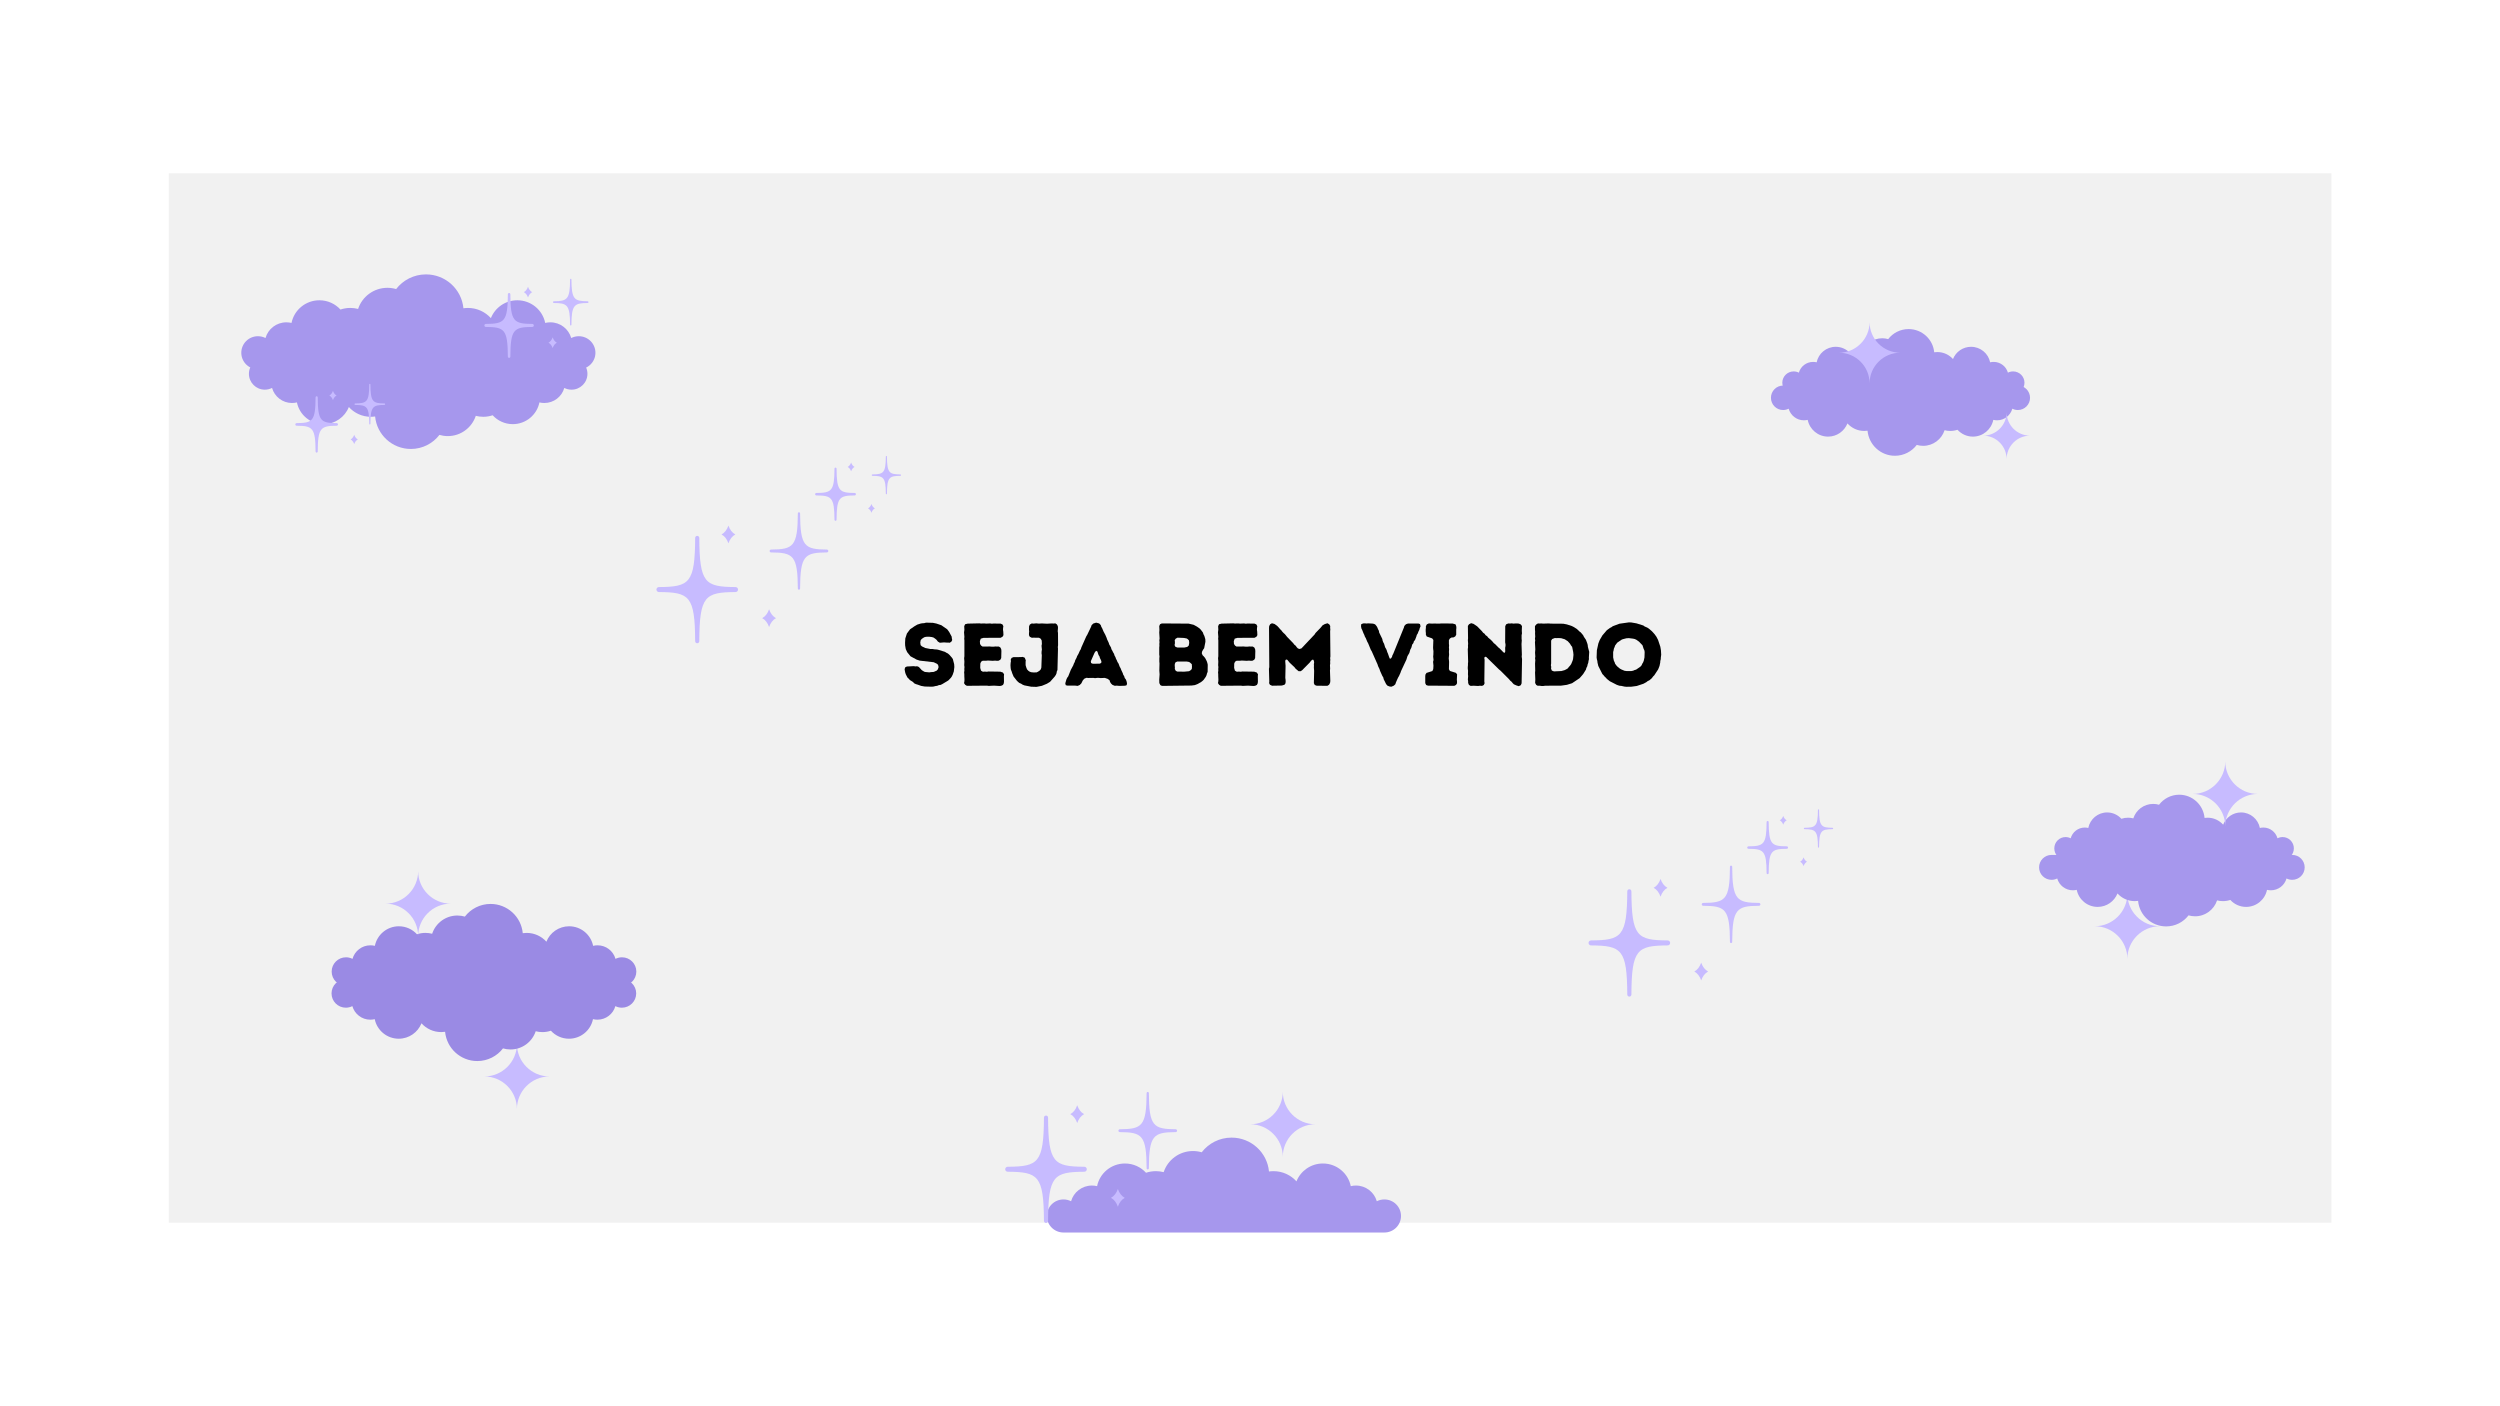 <svg xmlns="http://www.w3.org/2000/svg" xmlns:xlink="http://www.w3.org/1999/xlink" width="1920" zoomAndPan="magnify" viewBox="0 0 1440 810" height="1080" preserveAspectRatio="xMidYMid meet" version="1.0"><defs><g/><clipPath id="b785feab25"><path d="M 97.09 99.746 L 1342.898 99.746 L 1342.898 704.301 L 97.09 704.301 Z M 97.09 99.746 " clip-rule="nonzero"/></clipPath><clipPath id="8c8152359d"><path d="M 603 655.223 L 807 655.223 L 807 709.973 L 603 709.973 Z M 603 655.223 " clip-rule="nonzero"/></clipPath><clipPath id="57a90ac739"><path d="M 720.137 628.828 L 757.637 628.828 L 757.637 666.328 L 720.137 666.328 Z M 720.137 628.828 " clip-rule="nonzero"/></clipPath><clipPath id="68a7406547"><path d="M 191.043 520.637 L 366.543 520.637 L 366.543 567.887 L 191.043 567.887 Z M 191.043 520.637 " clip-rule="nonzero"/></clipPath><clipPath id="d8f02470ea"><path d="M 279 601.289 L 316.5 601.289 L 316.5 638.789 L 279 638.789 Z M 279 601.289 " clip-rule="nonzero"/></clipPath><clipPath id="b24dd46237"><path d="M 222.105 501.75 L 259.605 501.75 L 259.605 539.25 L 222.105 539.25 Z M 222.105 501.75 " clip-rule="nonzero"/></clipPath><clipPath id="dcf81a799b"><path d="M 1183.281 457.727 L 1321.281 457.727 L 1321.281 495.227 L 1183.281 495.227 Z M 1183.281 457.727 " clip-rule="nonzero"/></clipPath><clipPath id="551c2bae35"><path d="M 1263 438.559 L 1300.5 438.559 L 1300.5 476.059 L 1263 476.059 Z M 1263 438.559 " clip-rule="nonzero"/></clipPath><clipPath id="1cab7b9a6f"><path d="M 1206.609 514.762 L 1244.109 514.762 L 1244.109 552.262 L 1206.609 552.262 Z M 1206.609 514.762 " clip-rule="nonzero"/></clipPath><clipPath id="f82566e907"><path d="M 1174.492 492.395 L 1327.492 492.395 L 1327.492 533.645 L 1174.492 533.645 Z M 1174.492 492.395 " clip-rule="nonzero"/></clipPath><clipPath id="5e7a29ba3e"><path d="M 143.355 206.141 L 338.355 206.141 L 338.355 258.641 L 143.355 258.641 Z M 143.355 206.141 " clip-rule="nonzero"/></clipPath><clipPath id="96d5fb0b8a"><path d="M 190.941 563.949 L 366.441 563.949 L 366.441 611.199 L 190.941 611.199 Z M 190.941 563.949 " clip-rule="nonzero"/></clipPath><clipPath id="a506d9c33a"><path d="M 1026.613 189.516 L 1166.113 189.516 L 1166.113 227 L 1026.613 227 Z M 1026.613 189.516 " clip-rule="nonzero"/></clipPath><clipPath id="8056884e24"><path d="M 1020.051 222.051 L 1169.301 222.051 L 1169.301 262.551 L 1020.051 262.551 Z M 1020.051 222.051 " clip-rule="nonzero"/></clipPath><clipPath id="677f995dfb"><path d="M 1059.254 185.539 L 1094.504 185.539 L 1094.504 220.789 L 1059.254 220.789 Z M 1059.254 185.539 " clip-rule="nonzero"/></clipPath><clipPath id="11a7cc2520"><path d="M 1142.305 237.438 L 1169.305 237.438 L 1169.305 264.438 L 1142.305 264.438 Z M 1142.305 237.438 " clip-rule="nonzero"/></clipPath><clipPath id="1a820c7880"><path d="M 915 512 L 963 512 L 963 574.219 L 915 574.219 Z M 915 512 " clip-rule="nonzero"/></clipPath><clipPath id="848a16196f"><path d="M 980 498.469 L 1014 498.469 L 1014 544 L 980 544 Z M 980 498.469 " clip-rule="nonzero"/></clipPath><clipPath id="8b2dfba20f"><path d="M 1006.406 472 L 1030 472 L 1030 503.594 L 1006.406 503.594 Z M 1006.406 472 " clip-rule="nonzero"/></clipPath><clipPath id="347df6dc53"><path d="M 1039 466.094 L 1055.906 466.094 L 1055.906 489 L 1039 489 Z M 1039 466.094 " clip-rule="nonzero"/></clipPath><clipPath id="21a67884e1"><path d="M 579 642 L 627 642 L 627 704.578 L 579 704.578 Z M 579 642 " clip-rule="nonzero"/></clipPath><clipPath id="e36f34bd01"><path d="M 644 628.828 L 678 628.828 L 678 674 L 644 674 Z M 644 628.828 " clip-rule="nonzero"/></clipPath><clipPath id="0fc7f8a506"><path d="M 138.988 158.008 L 342.988 158.008 L 342.988 212.758 L 138.988 212.758 Z M 138.988 158.008 " clip-rule="nonzero"/></clipPath><clipPath id="40d4ee264a"><path d="M 170.105 228 L 195 228 L 195 260.781 L 170.105 260.781 Z M 170.105 228 " clip-rule="nonzero"/></clipPath><clipPath id="aa78aae183"><path d="M 204 221.031 L 221.855 221.031 L 221.855 245 L 204 245 Z M 204 221.031 " clip-rule="nonzero"/></clipPath><clipPath id="e3c3f0251a"><path d="M 279 168 L 308 168 L 308 206.23 L 279 206.23 Z M 279 168 " clip-rule="nonzero"/></clipPath><clipPath id="7fd441b028"><path d="M 318 160.48 L 339 160.48 L 339 188 L 318 188 Z M 318 160.48 " clip-rule="nonzero"/></clipPath><clipPath id="a941150715"><path d="M 378.102 308 L 426 308 L 426 370.68 L 378.102 370.68 Z M 378.102 308 " clip-rule="nonzero"/></clipPath><clipPath id="0974e26ea0"><path d="M 443 295 L 477.102 295 L 477.102 340 L 443 340 Z M 443 295 " clip-rule="nonzero"/></clipPath><clipPath id="3f14350e44"><path d="M 469.508 269 L 494 269 L 494 300 L 469.508 300 Z M 469.508 269 " clip-rule="nonzero"/></clipPath><clipPath id="aef2746f09"><path d="M 502 262.559 L 519.008 262.559 L 519.008 285 L 502 285 Z M 502 262.559 " clip-rule="nonzero"/></clipPath></defs><rect x="-144" width="1728" fill="#ffffff" y="-81" height="972" fill-opacity="1"/><rect x="-144" width="1728" fill="#ffffff" y="-81" height="972" fill-opacity="1"/><g clip-path="url(#b785feab25)"><path fill="#f1f1f1" d="M 97.23 99.816 L 1342.98 99.816 L 1342.98 704.316 L 97.23 704.316 Z M 97.23 99.816 " fill-opacity="1" fill-rule="nonzero"/></g><g clip-path="url(#8c8152359d)"><path fill="#a697ed" d="M 797.398 690.875 C 795.828 690.875 794.344 691.258 793.039 691.918 C 791.555 686.695 786.734 682.871 781.016 682.871 C 779.996 682.871 779 682.996 778.051 683.223 C 776.539 675.777 769.922 670.172 761.988 670.172 C 755.074 670.172 749.168 674.43 746.758 680.457 C 743.508 676.859 738.785 674.59 733.535 674.59 C 732.648 674.59 731.785 674.656 730.938 674.777 C 729.914 663.832 720.652 655.266 709.379 655.266 C 702.371 655.266 696.141 658.578 692.18 663.711 C 690.59 663.246 688.906 662.992 687.16 662.992 C 679.281 662.992 672.602 668.09 670.277 675.156 C 668.84 674.785 667.332 674.586 665.781 674.586 C 663.797 674.586 661.895 674.91 660.109 675.512 C 657.113 672.23 652.793 670.172 647.984 670.172 C 640.051 670.172 633.434 675.777 631.922 683.223 C 630.973 682.996 629.984 682.871 628.961 682.871 C 623.23 682.871 618.41 686.695 616.934 691.918 C 615.629 691.25 614.145 690.875 612.578 690.875 C 607.285 690.875 602.992 695.145 602.992 700.402 C 602.992 705.66 607.285 709.93 612.578 709.93 L 797.398 709.93 C 802.688 709.93 806.98 705.66 806.98 700.402 C 806.98 695.145 802.688 690.875 797.398 690.875 Z M 797.398 690.875 " fill-opacity="1" fill-rule="nonzero"/></g><g clip-path="url(#57a90ac739)"><path fill="#c7bbff" d="M 738.887 666.328 C 738.887 656.012 730.453 647.578 720.137 647.578 C 730.453 647.578 738.887 639.148 738.887 628.828 C 738.887 639.148 747.316 647.578 757.637 647.578 C 747.316 647.578 738.887 656.012 738.887 666.328 Z M 738.887 666.328 " fill-opacity="1" fill-rule="nonzero"/></g><g clip-path="url(#68a7406547)"><path fill="#9a8ae4" d="M 358.281 551.406 C 356.934 551.406 355.656 551.734 354.531 552.305 C 353.258 547.797 349.109 544.496 344.188 544.496 C 343.312 544.496 342.457 544.605 341.637 544.801 C 340.34 538.375 334.645 533.535 327.82 533.535 C 321.871 533.535 316.789 537.211 314.719 542.414 C 311.922 539.305 307.859 537.352 303.34 537.352 C 302.578 537.352 301.836 537.406 301.109 537.512 C 300.227 528.062 292.258 520.668 282.562 520.668 C 276.531 520.668 271.172 523.527 267.762 527.961 C 266.395 527.559 264.945 527.34 263.445 527.34 C 256.668 527.34 250.922 531.738 248.922 537.84 C 247.688 537.516 246.387 537.344 245.055 537.344 C 243.348 537.344 241.707 537.625 240.176 538.145 C 237.594 535.312 233.879 533.535 229.742 533.535 C 222.918 533.535 217.223 538.375 215.926 544.801 C 215.105 544.605 214.258 544.496 213.375 544.496 C 208.449 544.496 204.301 547.797 203.031 552.305 C 201.906 551.727 200.633 551.406 199.281 551.406 C 194.73 551.406 191.039 555.09 191.039 559.629 C 191.039 564.168 194.73 567.852 199.281 567.852 L 358.281 567.852 C 362.832 567.852 366.527 564.168 366.527 559.629 C 366.527 555.09 362.832 551.406 358.281 551.406 Z M 358.281 551.406 " fill-opacity="1" fill-rule="nonzero"/></g><g clip-path="url(#d8f02470ea)"><path fill="#c7bbff" d="M 297.75 638.789 C 297.75 628.473 289.316 620.039 279 620.039 C 289.316 620.039 297.75 611.605 297.75 601.289 C 297.75 611.605 306.184 620.039 316.5 620.039 C 306.184 620.039 297.75 628.473 297.75 638.789 Z M 297.75 638.789 " fill-opacity="1" fill-rule="nonzero"/></g><g clip-path="url(#b24dd46237)"><path fill="#c7bbff" d="M 240.855 539.25 C 240.855 528.934 232.422 520.5 222.105 520.5 C 232.422 520.5 240.855 512.066 240.855 501.75 C 240.855 512.066 249.285 520.5 259.605 520.5 C 249.285 520.5 240.855 528.934 240.855 539.25 Z M 240.855 539.25 " fill-opacity="1" fill-rule="nonzero"/></g><g clip-path="url(#dcf81a799b)"><path fill="#a697ed" d="M 1314.785 482.148 C 1313.723 482.148 1312.719 482.41 1311.836 482.859 C 1310.832 479.285 1307.57 476.664 1303.703 476.664 C 1303.012 476.664 1302.34 476.75 1301.695 476.906 C 1300.676 471.805 1296.199 467.965 1290.832 467.965 C 1286.156 467.965 1282.156 470.883 1280.531 475.012 C 1278.328 472.543 1275.137 470.992 1271.582 470.992 C 1270.984 470.992 1270.398 471.039 1269.828 471.121 C 1269.133 463.621 1262.867 457.754 1255.242 457.754 C 1250.504 457.754 1246.289 460.023 1243.605 463.539 C 1242.531 463.219 1241.395 463.047 1240.215 463.047 C 1234.883 463.047 1230.363 466.539 1228.789 471.379 C 1227.82 471.125 1226.801 470.988 1225.75 470.988 C 1224.41 470.988 1223.121 471.211 1221.914 471.621 C 1219.887 469.375 1216.965 467.965 1213.711 467.965 C 1208.344 467.965 1203.867 471.805 1202.848 476.906 C 1202.203 476.75 1201.535 476.664 1200.84 476.664 C 1196.969 476.664 1193.707 479.285 1192.707 482.859 C 1191.824 482.402 1190.82 482.148 1189.758 482.148 C 1186.18 482.148 1183.277 485.07 1183.277 488.672 C 1183.277 492.277 1186.18 495.199 1189.758 495.199 L 1314.785 495.199 C 1318.363 495.199 1321.266 492.277 1321.266 488.672 C 1321.266 485.07 1318.363 482.148 1314.785 482.148 Z M 1314.785 482.148 " fill-opacity="1" fill-rule="nonzero"/></g><g clip-path="url(#551c2bae35)"><path fill="#c7bbff" d="M 1281.75 476.059 C 1281.75 465.742 1273.316 457.309 1263 457.309 C 1273.316 457.309 1281.75 448.875 1281.75 438.559 C 1281.75 448.875 1290.184 457.309 1300.5 457.309 C 1290.184 457.309 1281.75 465.742 1281.75 476.059 Z M 1281.75 476.059 " fill-opacity="1" fill-rule="nonzero"/></g><g clip-path="url(#1cab7b9a6f)"><path fill="#c7bbff" d="M 1225.359 552.262 C 1225.359 541.945 1216.926 533.512 1206.609 533.512 C 1216.926 533.512 1225.359 525.082 1225.359 514.762 C 1225.359 525.082 1233.793 533.512 1244.109 533.512 C 1233.793 533.512 1225.359 541.945 1225.359 552.262 Z M 1225.359 552.262 " fill-opacity="1" fill-rule="nonzero"/></g><g clip-path="url(#f82566e907)"><path fill="#a697ed" d="M 1181.691 506.781 C 1182.871 506.781 1183.98 506.492 1184.961 505.996 C 1186.074 509.93 1189.691 512.812 1193.98 512.812 C 1194.746 512.812 1195.488 512.719 1196.203 512.547 C 1197.336 518.156 1202.301 522.379 1208.25 522.379 C 1213.434 522.379 1217.867 519.172 1219.672 514.629 C 1222.109 517.344 1225.652 519.051 1229.59 519.051 C 1230.254 519.051 1230.902 519 1231.535 518.91 C 1232.305 527.156 1239.25 533.613 1247.707 533.613 C 1252.961 533.613 1257.633 531.117 1260.605 527.246 C 1261.801 527.598 1263.062 527.789 1264.367 527.789 C 1270.277 527.789 1275.289 523.949 1277.035 518.625 C 1278.109 518.906 1279.242 519.055 1280.402 519.055 C 1281.891 519.055 1283.32 518.809 1284.66 518.359 C 1286.906 520.828 1290.145 522.379 1293.75 522.379 C 1299.703 522.379 1304.668 518.156 1305.797 512.547 C 1306.512 512.719 1307.25 512.812 1308.02 512.812 C 1312.316 512.812 1315.934 509.93 1317.039 505.996 C 1318.02 506.5 1319.133 506.781 1320.309 506.781 C 1324.277 506.781 1327.496 503.566 1327.496 499.602 C 1327.496 495.641 1324.277 492.426 1320.309 492.426 L 1181.691 492.426 C 1177.723 492.426 1174.504 495.641 1174.504 499.602 C 1174.504 503.566 1177.723 506.781 1181.691 506.781 Z M 1181.691 506.781 " fill-opacity="1" fill-rule="nonzero"/></g><g clip-path="url(#5e7a29ba3e)"><path fill="#a697ed" d="M 152.535 224.453 C 154.035 224.453 155.453 224.086 156.703 223.453 C 158.121 228.461 162.73 232.129 168.195 232.129 C 169.172 232.129 170.121 232.008 171.031 231.789 C 172.473 238.934 178.801 244.309 186.383 244.309 C 192.992 244.309 198.641 240.223 200.941 234.445 C 204.051 237.895 208.562 240.07 213.582 240.07 C 214.43 240.07 215.254 240.008 216.062 239.891 C 217.043 250.387 225.895 258.605 236.672 258.605 C 243.371 258.605 249.324 255.426 253.113 250.504 C 254.633 250.949 256.242 251.195 257.91 251.195 C 265.441 251.195 271.824 246.305 274.051 239.527 C 275.422 239.883 276.863 240.078 278.344 240.078 C 280.242 240.078 282.062 239.762 283.77 239.188 C 286.633 242.332 290.762 244.309 295.355 244.309 C 302.941 244.309 309.27 238.934 310.711 231.789 C 311.621 232.008 312.562 232.129 313.543 232.129 C 319.02 232.129 323.625 228.461 325.035 223.453 C 326.285 224.094 327.703 224.453 329.203 224.453 C 334.262 224.453 338.363 220.359 338.363 215.316 C 338.363 210.27 334.262 206.18 329.203 206.18 L 152.535 206.18 C 147.48 206.18 143.375 210.27 143.375 215.316 C 143.375 220.359 147.48 224.453 152.535 224.453 Z M 152.535 224.453 " fill-opacity="1" fill-rule="nonzero"/></g><g clip-path="url(#96d5fb0b8a)"><path fill="#9a8ae4" d="M 199.203 580.43 C 200.555 580.43 201.828 580.102 202.953 579.531 C 204.23 584.035 208.379 587.34 213.301 587.34 C 214.176 587.34 215.031 587.23 215.848 587.035 C 217.148 593.461 222.84 598.301 229.668 598.301 C 235.613 598.301 240.695 594.625 242.77 589.422 C 245.566 592.527 249.629 594.484 254.145 594.484 C 254.906 594.484 255.652 594.43 256.379 594.324 C 257.262 603.773 265.227 611.164 274.926 611.164 C 280.953 611.164 286.312 608.305 289.723 603.875 C 291.09 604.277 292.539 604.496 294.039 604.496 C 300.816 604.496 306.562 600.094 308.566 593.996 C 309.801 594.32 311.098 594.492 312.43 594.492 C 314.141 594.492 315.777 594.211 317.312 593.691 C 319.891 596.523 323.605 598.301 327.742 598.301 C 334.566 598.301 340.262 593.461 341.559 587.035 C 342.379 587.23 343.227 587.34 344.109 587.34 C 349.039 587.34 353.184 584.035 354.453 579.531 C 355.578 580.105 356.855 580.43 358.203 580.43 C 362.758 580.43 366.449 576.746 366.449 572.207 C 366.449 567.668 362.758 563.984 358.203 563.984 L 199.203 563.984 C 194.652 563.984 190.961 567.668 190.961 572.207 C 190.961 576.746 194.652 580.43 199.203 580.43 Z M 199.203 580.43 " fill-opacity="1" fill-rule="nonzero"/></g><g clip-path="url(#a506d9c33a)"><path fill="#a697ed" d="M 1159.547 213.934 C 1158.473 213.934 1157.461 214.195 1156.566 214.648 C 1155.551 211.074 1152.254 208.453 1148.344 208.453 C 1147.645 208.453 1146.969 208.539 1146.316 208.695 C 1145.285 203.594 1140.758 199.754 1135.332 199.754 C 1130.605 199.754 1126.566 202.672 1124.918 206.801 C 1122.695 204.332 1119.465 202.781 1115.875 202.781 C 1115.27 202.781 1114.68 202.828 1114.102 202.91 C 1113.398 195.41 1107.066 189.543 1099.359 189.543 C 1094.566 189.543 1090.305 191.812 1087.594 195.328 C 1086.508 195.012 1085.355 194.836 1084.164 194.836 C 1078.777 194.836 1074.211 198.328 1072.617 203.168 C 1071.637 202.914 1070.605 202.777 1069.547 202.777 C 1068.188 202.777 1066.887 203 1065.664 203.41 C 1063.617 201.164 1060.664 199.754 1057.375 199.754 C 1051.949 199.754 1047.422 203.594 1046.391 208.695 C 1045.742 208.539 1045.066 208.453 1044.363 208.453 C 1040.449 208.453 1037.152 211.074 1036.145 214.648 C 1035.25 214.191 1034.234 213.934 1033.16 213.934 C 1029.543 213.934 1026.609 216.859 1026.609 220.461 C 1026.609 224.062 1029.543 226.984 1033.16 226.984 L 1159.547 226.984 C 1163.164 226.984 1166.098 224.062 1166.098 220.461 C 1166.098 216.859 1163.164 213.934 1159.547 213.934 Z M 1159.547 213.934 " fill-opacity="1" fill-rule="nonzero"/></g><g clip-path="url(#8056884e24)"><path fill="#a697ed" d="M 1027.074 236.176 C 1028.223 236.176 1029.309 235.895 1030.266 235.406 C 1031.348 239.27 1034.879 242.098 1039.062 242.098 C 1039.809 242.098 1040.535 242.004 1041.23 241.836 C 1042.336 247.348 1047.176 251.492 1052.98 251.492 C 1058.039 251.492 1062.363 248.344 1064.125 243.883 C 1066.504 246.547 1069.957 248.223 1073.801 248.223 C 1074.445 248.223 1075.078 248.176 1075.699 248.086 C 1076.449 256.184 1083.223 262.52 1091.473 262.52 C 1096.598 262.52 1101.156 260.07 1104.055 256.273 C 1105.219 256.617 1106.449 256.805 1107.727 256.805 C 1113.492 256.805 1118.379 253.031 1120.082 247.805 C 1121.129 248.082 1122.234 248.23 1123.367 248.23 C 1124.82 248.23 1126.215 247.988 1127.52 247.543 C 1129.711 249.969 1132.871 251.492 1136.391 251.492 C 1142.191 251.492 1147.035 247.348 1148.141 241.836 C 1148.836 242.004 1149.559 242.098 1150.309 242.098 C 1154.496 242.098 1158.027 239.27 1159.105 235.406 C 1160.062 235.898 1161.145 236.176 1162.293 236.176 C 1166.164 236.176 1169.305 233.02 1169.305 229.129 C 1169.305 225.238 1166.164 222.082 1162.293 222.082 L 1027.074 222.082 C 1023.203 222.082 1020.066 225.238 1020.066 229.129 C 1020.066 233.02 1023.203 236.176 1027.074 236.176 Z M 1027.074 236.176 " fill-opacity="1" fill-rule="nonzero"/></g><g clip-path="url(#677f995dfb)"><path fill="#c7bbff" d="M 1076.879 220.789 C 1076.879 211.09 1068.949 203.164 1059.254 203.164 C 1068.949 203.164 1076.879 195.238 1076.879 185.539 C 1076.879 195.238 1084.805 203.164 1094.504 203.164 C 1084.805 203.164 1076.879 211.09 1076.879 220.789 Z M 1076.879 220.789 " fill-opacity="1" fill-rule="nonzero"/></g><g clip-path="url(#11a7cc2520)"><path fill="#c7bbff" d="M 1155.805 264.438 C 1155.805 257.012 1149.73 250.938 1142.305 250.938 C 1149.73 250.938 1155.805 244.867 1155.805 237.438 C 1155.805 244.867 1161.875 250.938 1169.305 250.938 C 1161.875 250.938 1155.805 257.012 1155.805 264.438 Z M 1155.805 264.438 " fill-opacity="1" fill-rule="nonzero"/></g><g clip-path="url(#1a820c7880)"><path fill="#c7bbff" d="M 960.574 541.684 C 942.969 541.566 939.828 539.461 939.691 513.391 C 939.691 512.73 939.156 512.199 938.504 512.199 C 937.852 512.199 937.316 512.73 937.316 513.391 C 937.18 539.461 934.039 541.566 916.434 541.684 C 915.645 541.691 915 542.336 915 543.125 C 915 543.91 915.645 544.555 916.434 544.562 C 934.035 544.68 937.18 546.785 937.312 572.855 C 937.316 573.516 937.852 574.051 938.504 574.051 C 939.156 574.051 939.688 573.516 939.691 572.859 C 939.824 546.785 942.969 544.68 960.574 544.562 C 961.363 544.559 962.008 543.91 962.008 543.125 C 962.008 542.336 961.363 541.691 960.574 541.684 Z M 960.574 541.684 " fill-opacity="1" fill-rule="nonzero"/></g><g clip-path="url(#848a16196f)"><path fill="#c7bbff" d="M 1013.176 520.082 C 1000.363 519.996 997.844 518.32 997.746 499.254 C 997.746 498.895 997.453 498.602 997.102 498.602 C 996.746 498.602 996.457 498.895 996.453 499.254 C 996.355 518.32 993.836 519.996 981.027 520.082 C 980.57 520.086 980.199 520.457 980.199 520.91 C 980.199 521.363 980.57 521.73 981.027 521.734 C 993.84 521.82 996.355 523.5 996.453 542.566 C 996.457 542.922 996.746 543.215 997.102 543.215 C 997.453 543.215 997.746 542.922 997.746 542.566 C 997.844 523.496 1000.363 521.82 1013.176 521.734 C 1013.629 521.73 1014 521.363 1014 520.91 C 1014 520.457 1013.629 520.086 1013.176 520.082 Z M 1013.176 520.082 " fill-opacity="1" fill-rule="nonzero"/></g><path fill="#c7bbff" d="M 979.891 554.48 C 979.086 556.855 977.711 558.633 975.922 559.594 C 977.711 560.559 979.086 562.336 979.891 564.711 C 980.699 562.336 982.074 560.559 983.863 559.594 C 982.074 558.633 980.699 556.855 979.891 554.48 Z M 979.891 554.48 " fill-opacity="1" fill-rule="nonzero"/><path fill="#c7bbff" d="M 956.473 516.496 C 957.277 514.121 958.652 512.344 960.441 511.383 C 958.652 510.418 957.277 508.645 956.473 506.27 C 955.664 508.645 954.289 510.422 952.5 511.383 C 954.289 512.344 955.664 514.121 956.473 516.496 Z M 956.473 516.496 " fill-opacity="1" fill-rule="nonzero"/><g clip-path="url(#8b2dfba20f)"><path fill="#c7bbff" d="M 1029.191 487.488 C 1020.391 487.434 1018.82 486.391 1018.754 473.484 C 1018.75 473.16 1018.484 472.895 1018.156 472.895 C 1017.832 472.895 1017.566 473.16 1017.562 473.484 C 1017.496 486.391 1015.926 487.434 1007.121 487.488 C 1006.727 487.492 1006.406 487.812 1006.406 488.203 C 1006.406 488.59 1006.727 488.91 1007.121 488.914 C 1015.922 488.973 1017.496 490.016 1017.562 502.918 C 1017.562 503.246 1017.832 503.512 1018.156 503.512 C 1018.484 503.512 1018.75 503.246 1018.75 502.922 C 1018.816 490.016 1020.391 488.973 1029.191 488.914 C 1029.586 488.91 1029.91 488.594 1029.91 488.203 C 1029.91 487.812 1029.586 487.492 1029.191 487.488 Z M 1029.191 487.488 " fill-opacity="1" fill-rule="nonzero"/></g><g clip-path="url(#347df6dc53)"><path fill="#c7bbff" d="M 1055.492 476.797 C 1049.086 476.754 1047.828 475.926 1047.777 466.484 C 1047.777 466.309 1047.633 466.164 1047.457 466.164 C 1047.277 466.164 1047.133 466.309 1047.133 466.484 C 1047.086 475.926 1045.824 476.754 1039.418 476.797 C 1039.191 476.801 1039.004 476.98 1039.004 477.207 C 1039.004 477.43 1039.191 477.613 1039.418 477.613 C 1045.824 477.656 1047.086 478.488 1047.133 487.926 C 1047.133 488.102 1047.277 488.246 1047.457 488.246 C 1047.633 488.246 1047.777 488.102 1047.777 487.926 C 1047.828 478.488 1049.086 477.656 1055.492 477.613 C 1055.719 477.613 1055.906 477.43 1055.906 477.207 C 1055.906 476.98 1055.719 476.801 1055.492 476.797 Z M 1055.492 476.797 " fill-opacity="1" fill-rule="nonzero"/></g><path fill="#c7bbff" d="M 1038.852 493.824 C 1038.449 495 1037.762 495.879 1036.867 496.355 C 1037.762 496.832 1038.449 497.711 1038.852 498.887 C 1039.254 497.711 1039.941 496.832 1040.836 496.355 C 1039.941 495.879 1039.254 495 1038.852 493.824 Z M 1038.852 493.824 " fill-opacity="1" fill-rule="nonzero"/><path fill="#c7bbff" d="M 1027.141 475.023 C 1027.547 473.848 1028.234 472.969 1029.125 472.492 C 1028.234 472.016 1027.547 471.133 1027.141 469.961 C 1026.738 471.133 1026.051 472.016 1025.156 472.492 C 1026.051 472.969 1026.738 473.848 1027.141 475.023 Z M 1027.141 475.023 " fill-opacity="1" fill-rule="nonzero"/><g clip-path="url(#21a67884e1)"><path fill="#c7bbff" d="M 624.574 672.047 C 606.969 671.93 603.828 669.824 603.691 643.754 C 603.691 643.094 603.156 642.559 602.504 642.559 C 601.852 642.559 601.316 643.094 601.316 643.754 C 601.18 669.824 598.039 671.93 580.434 672.047 C 579.645 672.055 579 672.699 579 673.484 C 579 674.273 579.645 674.918 580.434 674.922 C 598.035 675.043 601.18 677.148 601.312 703.219 C 601.316 703.879 601.852 704.414 602.504 704.414 C 603.156 704.414 603.688 703.879 603.691 703.219 C 603.824 677.148 606.969 675.043 624.574 674.926 C 625.363 674.918 626.008 674.273 626.008 673.488 C 626.008 672.699 625.363 672.055 624.574 672.047 Z M 624.574 672.047 " fill-opacity="1" fill-rule="nonzero"/></g><g clip-path="url(#e36f34bd01)"><path fill="#c7bbff" d="M 677.176 650.445 C 664.363 650.359 661.844 648.684 661.746 629.613 C 661.746 629.258 661.453 628.965 661.102 628.965 C 660.746 628.965 660.457 629.258 660.453 629.613 C 660.355 648.684 657.836 650.359 645.027 650.445 C 644.57 650.449 644.199 650.82 644.199 651.27 C 644.199 651.723 644.57 652.094 645.027 652.098 C 657.84 652.184 660.355 653.863 660.453 672.93 C 660.457 673.285 660.746 673.578 661.102 673.578 C 661.453 673.578 661.746 673.285 661.746 672.93 C 661.844 653.859 664.363 652.184 677.176 652.098 C 677.629 652.094 678 651.723 678 651.27 C 678 650.82 677.629 650.449 677.176 650.445 Z M 677.176 650.445 " fill-opacity="1" fill-rule="nonzero"/></g><path fill="#c7bbff" d="M 643.891 684.844 C 643.086 687.219 641.711 688.996 639.922 689.957 C 641.711 690.922 643.086 692.699 643.891 695.074 C 644.699 692.699 646.074 690.922 647.863 689.957 C 646.074 688.996 644.699 687.219 643.891 684.844 Z M 643.891 684.844 " fill-opacity="1" fill-rule="nonzero"/><path fill="#c7bbff" d="M 620.473 646.859 C 621.277 644.484 622.652 642.707 624.441 641.746 C 622.652 640.781 621.277 639.008 620.473 636.633 C 619.664 639.008 618.289 640.785 616.5 641.746 C 618.289 642.707 619.664 644.484 620.473 646.859 Z M 620.473 646.859 " fill-opacity="1" fill-rule="nonzero"/><g clip-path="url(#0fc7f8a506)"><path fill="#a697ed" d="M 333.387 193.66 C 331.816 193.66 330.336 194.039 329.027 194.699 C 327.547 189.48 322.723 185.656 317.004 185.656 C 315.984 185.656 314.992 185.781 314.039 186.008 C 312.531 178.562 305.91 172.957 297.977 172.957 C 291.062 172.957 285.156 177.215 282.75 183.242 C 279.496 179.641 274.773 177.375 269.523 177.375 C 268.637 177.375 267.773 177.441 266.93 177.562 C 265.902 166.617 256.641 158.051 245.367 158.051 C 238.359 158.051 232.129 161.363 228.168 166.496 C 226.578 166.031 224.895 165.777 223.152 165.777 C 215.27 165.777 208.594 170.875 206.266 177.941 C 204.828 177.57 203.32 177.367 201.773 177.367 C 199.785 177.367 197.883 177.695 196.098 178.297 C 193.102 175.016 188.781 172.957 183.973 172.957 C 176.039 172.957 169.422 178.562 167.914 186.008 C 166.961 185.781 165.973 185.656 164.949 185.656 C 159.223 185.656 154.398 189.48 152.926 194.699 C 151.617 194.035 150.133 193.66 148.566 193.66 C 143.273 193.66 138.984 197.926 138.984 203.188 C 138.984 208.445 143.273 212.715 148.566 212.715 L 333.387 212.715 C 338.676 212.715 342.969 208.445 342.969 203.188 C 342.969 197.926 338.676 193.66 333.387 193.66 Z M 333.387 193.66 " fill-opacity="1" fill-rule="nonzero"/></g><g clip-path="url(#40d4ee264a)"><path fill="#c7bbff" d="M 193.926 243.711 C 184.727 243.648 183.082 242.547 183.012 228.863 C 183.012 228.516 182.73 228.234 182.391 228.234 C 182.051 228.234 181.77 228.516 181.77 228.863 C 181.699 242.547 180.055 243.652 170.855 243.711 C 170.441 243.715 170.105 244.055 170.105 244.469 C 170.105 244.879 170.441 245.219 170.852 245.223 C 180.055 245.285 181.699 246.387 181.77 260.07 C 181.77 260.418 182.051 260.699 182.391 260.699 C 182.73 260.699 183.012 260.418 183.012 260.074 C 183.082 246.387 184.727 245.285 193.926 245.223 C 194.34 245.219 194.676 244.879 194.676 244.469 C 194.676 244.055 194.34 243.715 193.926 243.711 Z M 193.926 243.711 " fill-opacity="1" fill-rule="nonzero"/></g><g clip-path="url(#aa78aae183)"><path fill="#c7bbff" d="M 221.422 232.375 C 214.727 232.328 213.41 231.449 213.359 221.441 C 213.355 221.254 213.207 221.102 213.02 221.102 C 212.836 221.102 212.684 221.254 212.684 221.441 C 212.633 231.449 211.316 232.328 204.617 232.375 C 204.379 232.375 204.188 232.57 204.188 232.809 C 204.188 233.047 204.379 233.238 204.617 233.242 C 211.316 233.285 212.633 234.168 212.684 244.176 C 212.684 244.363 212.836 244.516 213.02 244.516 C 213.207 244.516 213.355 244.363 213.359 244.176 C 213.41 234.168 214.727 233.285 221.422 233.242 C 221.66 233.238 221.855 233.047 221.855 232.809 C 221.855 232.57 221.66 232.375 221.422 232.375 Z M 221.422 232.375 " fill-opacity="1" fill-rule="nonzero"/></g><path fill="#c7bbff" d="M 204.023 250.426 C 203.602 251.672 202.883 252.605 201.949 253.113 C 202.883 253.617 203.602 254.551 204.023 255.797 C 204.445 254.551 205.168 253.617 206.102 253.113 C 205.168 252.605 204.445 251.672 204.023 250.426 Z M 204.023 250.426 " fill-opacity="1" fill-rule="nonzero"/><path fill="#c7bbff" d="M 191.781 230.492 C 192.203 229.246 192.922 228.312 193.859 227.809 C 192.922 227.305 192.203 226.371 191.781 225.125 C 191.359 226.371 190.641 227.305 189.707 227.809 C 190.641 228.312 191.359 229.246 191.781 230.492 Z M 191.781 230.492 " fill-opacity="1" fill-rule="nonzero"/><g clip-path="url(#e3c3f0251a)"><path fill="#c7bbff" d="M 306.621 186.582 C 295.953 186.512 294.047 185.238 293.965 169.488 C 293.965 169.094 293.641 168.77 293.246 168.77 C 292.848 168.77 292.527 169.094 292.523 169.488 C 292.441 185.238 290.539 186.512 279.867 186.582 C 279.391 186.586 279 186.977 279 187.449 C 279 187.926 279.391 188.316 279.867 188.32 C 290.539 188.391 292.441 189.66 292.523 205.41 C 292.527 205.809 292.848 206.133 293.242 206.133 C 293.641 206.133 293.965 205.809 293.965 205.41 C 294.047 189.66 295.953 188.391 306.621 188.32 C 307.098 188.316 307.488 187.926 307.488 187.449 C 307.488 186.977 307.098 186.586 306.621 186.582 Z M 306.621 186.582 " fill-opacity="1" fill-rule="nonzero"/></g><g clip-path="url(#7fd441b028)"><path fill="#c7bbff" d="M 338.5 173.531 C 330.734 173.48 329.207 172.469 329.148 160.949 C 329.148 160.734 328.973 160.559 328.758 160.559 C 328.543 160.559 328.367 160.734 328.367 160.949 C 328.309 172.469 326.781 173.48 319.016 173.531 C 318.738 173.535 318.516 173.758 318.516 174.031 C 318.516 174.305 318.738 174.527 319.016 174.531 C 326.781 174.582 328.309 175.598 328.367 187.113 C 328.367 187.328 328.543 187.504 328.758 187.504 C 328.973 187.504 329.148 187.328 329.148 187.113 C 329.207 175.594 330.734 174.582 338.5 174.531 C 338.777 174.527 339 174.305 339 174.031 C 339 173.758 338.777 173.535 338.5 173.531 Z M 338.5 173.531 " fill-opacity="1" fill-rule="nonzero"/></g><path fill="#c7bbff" d="M 318.328 194.312 C 317.84 195.746 317.004 196.82 315.922 197.398 C 317.004 197.98 317.84 199.055 318.328 200.488 C 318.816 199.055 319.652 197.98 320.734 197.398 C 319.652 196.82 318.816 195.746 318.328 194.312 Z M 318.328 194.312 " fill-opacity="1" fill-rule="nonzero"/><path fill="#c7bbff" d="M 304.133 171.367 C 304.625 169.934 305.457 168.859 306.539 168.277 C 305.457 167.695 304.625 166.621 304.133 165.188 C 303.645 166.621 302.812 167.695 301.727 168.277 C 302.812 168.859 303.645 169.934 304.133 171.367 Z M 304.133 171.367 " fill-opacity="1" fill-rule="nonzero"/><g fill="#000000" fill-opacity="1"><g transform="translate(518.902, 394.976)"><g><path d="M 13.785 0.461 L 17.836 0.562 L 18.859 0.461 L 19.883 0.203 L 20.91 0.051 L 21.934 -0.359 L 22.855 -0.461 L 23.832 -0.922 L 27.316 -3.023 L 28.801 -4.562 L 29.312 -5.277 L 29.879 -6.406 L 30.184 -7.328 L 30.492 -8.199 L 30.801 -10.762 L 30.695 -12.402 L 29.93 -15.375 L 29.363 -16.195 L 28.031 -17.73 L 27.109 -18.551 L 26.289 -18.961 L 25.367 -19.523 L 21.371 -20.754 L 20.344 -20.91 L 19.32 -20.961 L 18.242 -21.164 L 16.758 -21.164 L 14.043 -21.73 L 12.145 -22.652 L 11.375 -23.367 L 11.172 -24.906 L 11.43 -26.289 L 12.043 -26.957 L 12.812 -27.52 L 13.633 -27.98 L 14.555 -28.188 L 16.195 -28.238 L 17.836 -28.031 L 18.758 -27.777 L 19.68 -27.16 L 20.551 -26.445 L 21.32 -25.418 L 22.445 -24.754 L 24.855 -24.957 L 26.238 -24.855 L 27.262 -24.855 L 28.188 -24.754 L 29.16 -25.469 L 29.57 -26.34 L 29.363 -27.316 L 29.262 -28.289 L 27.828 -30.953 L 26.699 -32.492 L 23.316 -34.848 L 20.449 -35.82 L 18.449 -36.23 L 14.504 -36.336 L 13.375 -36.027 L 12.352 -35.977 L 11.43 -35.82 L 9.48 -35.207 L 7.738 -34.184 L 5.277 -32.492 L 3.484 -30.082 L 2.562 -27.262 L 2.41 -24.754 L 2.461 -23.164 L 2.82 -21.113 L 3.637 -19.32 L 5.535 -16.965 L 9.02 -15.066 L 10.863 -14.453 L 18.91 -13.531 L 20.754 -12.656 L 21.422 -12.043 L 21.73 -10.762 L 21.32 -9.48 L 20.652 -8.711 L 18.91 -7.945 L 17.32 -7.84 L 16.398 -7.688 L 13.785 -7.945 L 12.914 -8.406 L 12.043 -8.969 L 10.352 -10.812 L 9.328 -11.223 L 8.406 -11.121 L 7.43 -11.273 L 3.484 -11.07 L 2.562 -10.66 L 2.152 -9.582 L 2.305 -8.559 L 2.512 -7.535 L 2.82 -6.609 L 3.793 -4.715 L 4.512 -4.047 L 5.176 -3.281 L 6.969 -2.152 L 7.688 -1.383 L 8.66 -0.922 L 9.688 -0.613 L 11.684 0.102 Z M 13.785 0.461 "/></g></g></g><g fill="#000000" fill-opacity="1"><g transform="translate(551.597, 394.976)"><g><path d="M 3.691 -1.484 L 4.355 -0.512 L 5.328 0.051 L 16.91 -0.051 L 17.836 0.102 L 20.961 -0.051 L 24.086 0.152 L 25.059 0.051 L 26.137 -0.461 L 26.598 -1.434 L 26.699 -2.41 L 26.648 -5.586 L 26.75 -6.559 L 26.086 -7.586 L 24.547 -8.098 L 17.781 -8.199 L 16.809 -8.047 L 15.684 -8.148 L 14.555 -8.047 L 13.477 -8.66 L 13.016 -10.25 L 13.066 -12.762 L 13.531 -13.836 L 14.453 -14.402 L 16.449 -14.402 L 17.477 -14.504 L 20.191 -14.348 L 21.574 -14.453 L 22.652 -14.348 L 23.574 -14.402 L 24.598 -14.965 L 25.109 -15.938 L 25.215 -19.988 L 25.109 -21.012 L 24.648 -21.984 L 23.777 -22.551 L 21.73 -22.602 L 20.703 -22.496 L 19.629 -22.496 L 18.449 -22.602 L 14.402 -22.551 L 13.531 -23.113 L 12.914 -24.035 L 12.812 -25.625 L 13.324 -27.109 L 14.914 -27.57 L 24.754 -27.621 L 25.828 -28.188 L 26.391 -29.109 L 26.289 -31.211 L 26.137 -32.184 L 26.188 -33.312 L 26.34 -34.285 L 25.828 -35.309 L 24.754 -35.77 L 20.652 -35.82 L 19.73 -35.719 L 18.707 -35.875 L 16.449 -35.77 L 15.426 -35.875 L 13.426 -35.82 L 12.504 -35.926 L 5.789 -35.77 L 4.305 -35.41 L 3.793 -34.285 L 3.895 -32.234 L 3.691 -30.75 L 3.895 -28.137 L 3.793 -27.059 L 3.895 -26.137 L 3.895 -16.965 L 3.742 -15.887 L 3.895 -13.887 L 3.793 -11.84 L 3.945 -10.762 L 3.844 -9.633 L 3.895 -8.66 L 3.742 -7.738 L 3.844 -6.559 L 3.844 -5.535 L 3.945 -3.535 L 3.895 -2.512 Z M 3.691 -1.484 "/></g></g></g><g fill="#000000" fill-opacity="1"><g transform="translate(580.961, 394.976)"><g><path d="M 12.965 0.562 L 16.039 0.668 L 19.168 0.051 L 22.035 -1.129 L 23.883 -2.254 L 26.598 -5.328 L 27.211 -6.254 L 27.621 -7.227 L 27.727 -8.098 L 28.137 -9.07 L 28.441 -21.371 L 28.34 -22.293 L 28.492 -23.316 L 28.441 -30.391 L 28.289 -31.363 L 28.441 -33.363 L 28.34 -34.336 L 27.828 -35.309 L 26.906 -35.926 L 25.93 -35.82 L 24.703 -35.875 L 22.141 -35.719 L 19.062 -35.875 L 17.426 -35.77 L 15.938 -35.926 L 14.348 -35.77 L 13.324 -35.875 L 12.25 -35.258 L 11.785 -34.234 L 11.734 -32.184 L 11.84 -31.312 L 11.734 -30.234 L 11.734 -29.109 L 12.195 -28.188 L 13.375 -27.621 L 14.297 -27.672 L 17.527 -27.621 L 18.5 -27.059 L 19.062 -26.035 L 19.168 -24.035 L 18.961 -23.012 L 19.168 -20.805 L 19.012 -19.832 L 18.961 -18.652 L 19.117 -17.629 L 18.859 -10.453 L 18.551 -9.48 L 17.887 -8.711 L 16.965 -8.098 L 16.145 -7.688 L 14.453 -7.637 L 12.914 -7.789 L 12.043 -8.148 L 11.324 -8.66 L 10.609 -9.43 L 10.199 -10.453 L 9.789 -11.84 L 9.789 -13.836 L 9.891 -14.656 L 9.277 -16.145 L 8.098 -16.605 L 7.176 -16.5 L 2.766 -16.449 L 1.742 -16.039 L 1.23 -15.117 L 1.332 -14.094 L 1.18 -13.223 L 1.078 -11.785 L 1.18 -10.148 L 1.332 -9.223 L 1.742 -8.25 L 2.051 -7.227 L 2.871 -5.277 L 4.715 -2.922 L 5.434 -2.203 L 6.199 -1.59 L 7.176 -1.18 L 8.047 -0.613 L 9.07 -0.203 Z M 12.965 0.562 "/></g></g></g><g fill="#000000" fill-opacity="1"><g transform="translate(612.938, 394.976)"><g><path d="M 0.668 -1.383 L 0.922 -0.309 L 1.949 -0.051 L 6.457 -0.051 L 7.789 0.102 L 8.969 -0.41 L 9.891 -1.332 L 10.762 -3.074 L 11.633 -4.047 L 12.863 -4.562 L 13.887 -4.457 L 16.758 -4.512 L 17.836 -4.355 L 19.012 -4.512 L 19.934 -4.512 L 21.012 -4.406 L 23.422 -4.512 L 25.109 -3.945 L 26.188 -3.125 L 26.445 -2.203 L 27.008 -1.281 L 27.879 -0.461 L 29.211 0.051 L 30.133 -0.051 L 31.926 0.102 L 35.105 0 L 36.027 -0.309 L 36.23 -1.383 L 35.926 -2.664 L 35.566 -3.586 L 34.898 -4.457 L 34.594 -5.484 L 34.078 -6.254 L 33.773 -7.227 L 32.902 -9.07 L 32.543 -10.043 L 32.031 -10.914 L 31.312 -12.812 L 30.75 -13.633 L 30.34 -14.656 L 29.879 -15.527 L 29.52 -16.555 L 29.059 -17.32 L 28.75 -18.348 L 28.188 -19.27 L 27.777 -20.141 L 27.262 -21.012 L 27.008 -21.984 L 25.984 -23.777 L 25.676 -24.754 L 24.754 -26.699 L 24.496 -27.52 L 23.727 -29.312 L 22.703 -31.211 L 21.883 -33.156 L 21.422 -33.926 L 21.113 -34.898 L 20.191 -35.875 L 18.449 -36.336 L 16.809 -35.82 L 15.836 -34.898 L 15.527 -33.977 L 13.324 -29.363 L 12.762 -28.441 L 9.891 -21.984 L 9.633 -21.113 L 9.07 -20.191 L 8.25 -18.348 L 7.48 -17.016 L 7.125 -16.039 L 6.406 -14.707 L 6.098 -13.633 L 5.637 -12.812 L 5.277 -11.785 L 3.844 -9.121 L 2.355 -5.383 L 1.742 -4.562 L 1.281 -3.535 Z M 16.5 -12.656 L 15.527 -13.066 L 15.375 -14.094 L 17.426 -18.758 L 17.887 -19.578 L 18.551 -20.09 L 19.168 -19.68 L 19.832 -17.68 L 20.398 -16.809 L 20.602 -15.988 L 21.113 -14.965 L 21.473 -14.043 L 21.371 -13.121 L 20.5 -12.711 Z M 16.5 -12.656 "/></g></g></g><g fill="#000000" fill-opacity="1"><g transform="translate(650.143, 394.976)"><g/></g></g><g fill="#000000" fill-opacity="1"><g transform="translate(664.031, 394.976)"><g><path d="M 3.742 -1.539 L 4.305 -0.359 L 5.277 0.102 L 22.242 -0.102 L 24.188 -0.359 L 25.879 -1.023 L 27.828 -2.152 L 28.492 -2.664 L 29.312 -3.434 L 30.492 -5.125 L 30.953 -6.098 L 31.16 -6.969 L 31.57 -7.996 L 31.621 -12.094 L 31.414 -13.066 L 31.055 -14.145 L 30.133 -15.938 L 29.418 -16.809 L 28.648 -17.578 L 28.188 -18.707 L 28.391 -19.73 L 28.953 -20.754 L 29.57 -21.625 L 30.289 -25.316 L 30.234 -26.801 L 29.672 -28.699 L 29.16 -29.672 L 28.852 -30.645 L 27.621 -32.285 L 26.906 -33.004 L 25.367 -34.078 L 23.473 -35.105 L 20.602 -35.77 L 5.176 -35.875 L 4.152 -35.41 L 3.691 -34.336 L 3.793 -32.133 L 3.691 -30.645 L 3.895 -27.211 L 3.742 -26.137 L 3.844 -25.059 L 3.742 -24.086 L 3.793 -23.012 L 3.691 -22.035 L 3.691 -17.938 L 3.844 -16.859 L 3.742 -15.887 L 3.742 -13.836 L 3.844 -12.863 L 3.742 -8.66 L 3.895 -6.559 L 3.691 -3.484 Z M 14.246 -21.984 L 13.016 -22.395 L 12.504 -23.422 L 12.711 -24.293 L 12.711 -25.266 L 12.605 -26.238 L 13.172 -27.109 L 14.246 -27.672 L 17.938 -27.52 L 19.523 -27.211 L 20.141 -26.801 L 20.805 -26.086 L 20.961 -24.703 L 20.703 -23.164 L 19.832 -22.344 L 18.09 -21.984 Z M 14.094 -8.148 L 13.223 -8.559 L 12.656 -9.633 L 12.711 -10.504 L 12.605 -11.48 L 12.656 -12.504 L 13.016 -13.426 L 14.043 -13.938 L 19.473 -13.938 L 20.91 -13.684 L 21.676 -13.121 L 22.445 -12.402 L 22.551 -10.969 L 22.445 -9.633 L 21.781 -8.918 L 20.859 -8.352 L 18.09 -8.098 Z M 14.094 -8.148 "/></g></g></g><g fill="#000000" fill-opacity="1"><g transform="translate(697.853, 394.976)"><g><path d="M 3.691 -1.484 L 4.355 -0.512 L 5.328 0.051 L 16.91 -0.051 L 17.836 0.102 L 20.961 -0.051 L 24.086 0.152 L 25.059 0.051 L 26.137 -0.461 L 26.598 -1.434 L 26.699 -2.41 L 26.648 -5.586 L 26.75 -6.559 L 26.086 -7.586 L 24.547 -8.098 L 17.781 -8.199 L 16.809 -8.047 L 15.684 -8.148 L 14.555 -8.047 L 13.477 -8.66 L 13.016 -10.25 L 13.066 -12.762 L 13.531 -13.836 L 14.453 -14.402 L 16.449 -14.402 L 17.477 -14.504 L 20.191 -14.348 L 21.574 -14.453 L 22.652 -14.348 L 23.574 -14.402 L 24.598 -14.965 L 25.109 -15.938 L 25.215 -19.988 L 25.109 -21.012 L 24.648 -21.984 L 23.777 -22.551 L 21.73 -22.602 L 20.703 -22.496 L 19.629 -22.496 L 18.449 -22.602 L 14.402 -22.551 L 13.531 -23.113 L 12.914 -24.035 L 12.812 -25.625 L 13.324 -27.109 L 14.914 -27.57 L 24.754 -27.621 L 25.828 -28.188 L 26.391 -29.109 L 26.289 -31.211 L 26.137 -32.184 L 26.188 -33.312 L 26.34 -34.285 L 25.828 -35.309 L 24.754 -35.77 L 20.652 -35.82 L 19.73 -35.719 L 18.707 -35.875 L 16.449 -35.77 L 15.426 -35.875 L 13.426 -35.82 L 12.504 -35.926 L 5.789 -35.77 L 4.305 -35.41 L 3.793 -34.285 L 3.895 -32.234 L 3.691 -30.75 L 3.895 -28.137 L 3.793 -27.059 L 3.895 -26.137 L 3.895 -16.965 L 3.742 -15.887 L 3.895 -13.887 L 3.793 -11.84 L 3.945 -10.762 L 3.844 -9.633 L 3.895 -8.66 L 3.742 -7.738 L 3.844 -6.559 L 3.844 -5.535 L 3.945 -3.535 L 3.895 -2.512 Z M 3.691 -1.484 "/></g></g></g><g fill="#000000" fill-opacity="1"><g transform="translate(727.217, 394.976)"><g><path d="M 3.793 -1.484 L 4.254 -0.562 L 5.484 0 L 11.121 -0.102 L 12.656 -0.562 L 13.223 -1.383 L 13.324 -2.355 L 13.273 -3.434 L 13.121 -4.512 L 13.273 -11.43 L 13.066 -14.402 L 13.531 -15.117 L 14.297 -14.914 L 15.578 -13.324 L 18.449 -10.609 L 19.117 -9.738 L 20.805 -8.352 L 21.984 -8.352 L 22.855 -8.969 L 27.16 -13.324 L 27.828 -14.195 L 28.543 -14.914 L 29.16 -15.016 L 29.57 -14.402 L 29.723 -13.375 L 29.57 -12.402 L 29.621 -11.48 L 29.57 -10.453 L 29.723 -8.559 L 29.57 -1.484 L 30.082 -0.41 L 31.211 0 L 37.359 0.051 L 38.332 -0.562 L 38.898 -1.641 L 39.051 -2.664 L 38.844 -8.816 L 38.949 -9.789 L 38.844 -11.785 L 39 -12.812 L 38.949 -13.836 L 39.051 -14.914 L 38.949 -15.938 L 39.102 -16.859 L 38.949 -31.363 L 39.051 -32.441 L 38.949 -33.312 L 39 -34.387 L 38.438 -35.359 L 37.41 -35.977 L 35.875 -35.516 L 34.594 -34.797 L 33.414 -33.363 L 30.492 -30.34 L 30.031 -29.57 L 22.445 -21.523 L 21.32 -21.164 L 20.398 -21.473 L 19.73 -22.141 L 19.117 -23.012 L 18.297 -23.676 L 17.68 -24.496 L 14.145 -28.137 L 12.914 -29.672 L 12.043 -30.441 L 11.375 -31.16 L 10.812 -31.926 L 10.098 -32.594 L 9.531 -33.312 L 8.406 -34.488 L 6.918 -35.566 L 5.434 -35.977 L 4.406 -35.41 L 3.844 -34.387 L 3.742 -33.312 L 3.895 -10.711 L 3.691 -9.738 L 3.895 -2.461 Z M 3.793 -1.484 "/></g></g></g><g fill="#000000" fill-opacity="1"><g transform="translate(770.059, 394.976)"><g/></g></g><g fill="#000000" fill-opacity="1"><g transform="translate(783.947, 394.976)"><g><path d="M 14.453 -0.922 L 15.273 0 L 16.5 0.461 L 17.527 0.562 L 18.91 -0.051 L 19.781 -0.871 L 20.09 -1.844 L 20.961 -3.844 L 21.422 -4.816 L 21.934 -5.688 L 22.754 -7.535 L 23.062 -8.457 L 26.137 -15.016 L 26.75 -17.016 L 27.828 -18.859 L 28.391 -20.805 L 28.953 -21.832 L 29.211 -22.703 L 29.469 -23.676 L 30.184 -24.598 L 30.441 -25.574 L 31.105 -26.34 L 31.875 -28.34 L 32.133 -29.262 L 32.695 -30.133 L 33.055 -31.16 L 33.566 -32.133 L 33.773 -33.004 L 34.285 -34.234 L 33.977 -35.516 L 33.105 -35.82 L 27.059 -35.82 L 25.879 -35.41 L 24.957 -34.438 L 24.703 -33.516 L 18.602 -18.5 L 18.09 -17.527 L 17.836 -16.605 L 17.219 -15.684 L 16.605 -15.578 L 16.195 -16.5 L 15.527 -18.449 L 15.117 -19.371 L 14.809 -20.398 L 14.453 -21.215 L 13.887 -22.141 L 13.273 -24.188 L 12.812 -25.008 L 12.453 -25.93 L 12.25 -26.957 L 10.453 -30.645 L 10.301 -31.621 L 9.789 -32.594 L 9.43 -33.516 L 8.969 -34.336 L 8.098 -35.359 L 6.918 -35.77 L 4.047 -35.926 L 3.176 -35.82 L 2.254 -35.926 L 1.18 -35.875 L 0.102 -35.41 L 0 -34.285 L 0.203 -33.055 L 0.668 -32.133 L 1.434 -30.184 L 1.895 -29.262 L 2.203 -28.34 L 2.766 -27.367 L 3.586 -25.367 L 4.102 -24.445 L 5.637 -20.703 L 6.148 -19.883 L 9.531 -12.25 L 9.789 -11.375 L 10.66 -9.531 L 10.969 -8.559 L 12.301 -5.586 L 12.812 -4.816 L 13.066 -3.742 Z M 14.453 -0.922 "/></g></g></g><g fill="#000000" fill-opacity="1"><g transform="translate(818.486, 394.976)"><g><path d="M 2.461 -1.484 L 2.973 -0.41 L 3.996 -0.051 L 19.219 0.051 L 20.191 -0.461 L 20.754 -1.383 L 20.754 -2.512 L 20.652 -3.434 L 20.805 -6.559 L 20.09 -7.43 L 16.656 -8.508 L 16.09 -9.531 L 16.195 -13.734 L 15.988 -15.785 L 16.195 -17.938 L 16.09 -19.473 L 16.195 -21.062 L 16.09 -22.035 L 16.195 -23.062 L 16.09 -24.137 L 16.09 -26.289 L 16.656 -27.211 L 17.629 -27.777 L 18.758 -27.828 L 19.73 -28.391 L 20.293 -29.363 L 20.293 -32.387 L 20.398 -33.312 L 20.293 -34.336 L 19.883 -35.359 L 18.242 -35.82 L 11.734 -35.875 L 10.609 -35.77 L 7.48 -35.82 L 6.508 -35.77 L 4.512 -35.875 L 3.383 -35.359 L 2.82 -34.285 L 2.82 -33.312 L 2.715 -32.441 L 2.715 -31.312 L 2.82 -30.289 L 2.82 -29.312 L 3.332 -28.34 L 6.457 -27.262 L 7.125 -26.34 L 6.969 -21.984 L 7.02 -21.113 L 7.176 -19.934 L 7.125 -17.836 L 7.02 -16.809 L 7.227 -14.809 L 6.969 -13.785 L 7.176 -11.582 L 7.07 -9.582 L 6.559 -8.457 L 3.176 -7.379 L 2.562 -6.406 L 2.461 -5.434 Z M 2.461 -1.484 "/></g></g></g><g fill="#000000" fill-opacity="1"><g transform="translate(841.752, 394.976)"><g><path d="M 30.234 -0.82 L 31.723 -0.152 L 33.055 0.258 L 34.234 -0.309 L 34.695 -1.383 L 34.949 -15.324 L 34.746 -16.758 L 34.848 -17.887 L 34.645 -24.035 L 34.797 -26.086 L 34.695 -27.059 L 34.695 -29.109 L 34.898 -30.133 L 34.797 -31.672 L 34.898 -34.336 L 34.285 -35.258 L 33.156 -35.77 L 32.133 -35.875 L 31.16 -35.875 L 30.031 -35.77 L 28.953 -35.926 L 28.031 -35.82 L 27.008 -35.875 L 25.777 -35.359 L 25.266 -34.285 L 25.215 -24.957 L 25.418 -23.883 L 25.418 -22.906 L 25.215 -21.832 L 25.266 -19.781 L 25.008 -18.961 L 24.293 -19.168 L 22.035 -21.473 L 21.27 -22.086 L 19.473 -23.934 L 18.652 -24.547 L 18.09 -25.266 L 17.016 -26.391 L 15.426 -27.727 L 14.863 -28.492 L 13.887 -29.16 L 13.375 -29.93 L 12.504 -30.543 L 11.84 -31.414 L 9.07 -34.234 L 7.02 -35.617 L 5.637 -36.027 L 4.406 -35.41 L 3.742 -34.438 L 3.844 -27.262 L 3.742 -26.238 L 3.895 -24.137 L 3.793 -23.215 L 3.844 -22.141 L 3.691 -21.062 L 3.895 -13.734 L 3.793 -12.812 L 3.793 -11.84 L 3.691 -10.711 L 3.691 -9.738 L 3.844 -8.66 L 3.793 -6.559 L 3.895 -5.535 L 3.742 -3.586 L 3.895 -2.562 L 3.895 -1.59 L 4.355 -0.461 L 5.328 0.102 L 7.07 0 L 9.633 0.152 L 10.711 0 L 11.891 0.102 L 12.914 -0.41 L 13.375 -1.434 L 13.223 -2.461 L 13.375 -15.016 L 13.172 -16.09 L 13.684 -16.707 L 14.348 -16.555 L 21.676 -9.379 L 22.496 -8.711 L 27.469 -3.742 L 28.137 -2.922 L 28.953 -2.254 L 29.57 -1.484 Z M 30.234 -0.82 "/></g></g></g><g fill="#000000" fill-opacity="1"><g transform="translate(880.392, 394.976)"><g><path d="M 3.844 -1.59 L 4.457 -0.461 L 5.277 0 L 6.457 0 L 7.535 0.152 L 8.559 0.152 L 9.633 0 L 18.859 -0.051 L 22.141 -0.512 L 25.109 -1.434 L 29.469 -4.355 L 31.516 -6.715 L 33.105 -9.277 L 33.363 -10.25 L 33.875 -11.223 L 34.078 -12.25 L 34.438 -13.172 L 34.594 -14.246 L 34.848 -15.324 L 34.797 -16.195 L 35.004 -19.473 L 34.234 -22.395 L 34.129 -23.473 L 33.875 -24.395 L 33.105 -26.445 L 31.926 -28.188 L 31.516 -29.059 L 30.184 -30.645 L 29.312 -31.312 L 27.879 -32.695 L 25.984 -33.875 L 24.957 -34.387 L 22.141 -35.309 L 20.039 -35.719 L 12.762 -35.77 L 11.734 -35.875 L 8.457 -35.77 L 7.43 -35.875 L 6.508 -35.82 L 5.434 -35.875 L 4.512 -35.309 L 3.742 -34.336 L 3.742 -32.234 L 3.844 -31.211 L 3.793 -30.184 L 3.895 -28.238 L 3.742 -27.109 L 3.895 -26.086 L 3.742 -25.059 L 3.945 -20.961 L 3.793 -19.012 L 3.945 -16.809 L 3.793 -15.836 L 3.945 -14.758 L 3.793 -12.762 L 3.895 -8.66 L 3.793 -7.637 L 3.945 -3.535 Z M 14.707 -8.25 L 13.477 -8.711 L 13.016 -9.84 L 13.121 -10.863 L 12.914 -11.785 L 13.066 -12.812 L 13.066 -25.984 L 13.684 -26.906 L 15.168 -27.469 L 16.246 -27.418 L 17.32 -27.469 L 18.859 -27.367 L 20.91 -26.75 L 22.652 -25.625 L 23.934 -24.188 L 24.496 -23.215 L 25.164 -22.395 L 25.777 -19.371 L 25.93 -17.781 L 25.676 -15.273 L 25.367 -14.297 L 24.598 -12.453 L 23.934 -11.531 L 23.266 -10.812 L 22.652 -9.992 L 21.832 -9.48 L 20.805 -8.969 L 18.961 -8.457 Z M 14.707 -8.25 "/></g></g></g><g fill="#000000" fill-opacity="1"><g transform="translate(917.648, 394.976)"><g><path d="M 19.168 0.613 L 22.035 0.562 L 25.109 0.152 L 28.953 -1.129 L 30.645 -2.051 L 31.414 -2.664 L 32.387 -3.125 L 33.824 -4.355 L 34.488 -5.277 L 35.207 -5.996 L 37.461 -9.43 L 38.23 -11.375 L 38.641 -13.324 L 38.691 -14.246 L 38.949 -15.273 L 39 -16.348 L 39.203 -17.836 L 39.051 -20.398 L 38.691 -22.496 L 37.41 -26.34 L 36.438 -28.238 L 35.309 -29.773 L 33.875 -31.363 L 32.387 -32.645 L 31.211 -33.465 L 29.672 -34.129 L 28.902 -34.695 L 24.957 -35.926 L 21.984 -36.438 L 20.602 -36.488 L 15.168 -35.719 L 11.324 -34.285 L 10.559 -33.723 L 9.633 -33.258 L 7.891 -31.977 L 5.383 -29.059 L 3.793 -26.34 L 3.023 -24.395 L 2.152 -20.449 L 2 -16.297 L 2.152 -15.219 L 2.41 -14.297 L 2.512 -13.324 L 2.973 -11.375 L 5.328 -6.715 L 5.945 -6.098 L 6.609 -5.277 L 7.379 -4.562 L 7.945 -3.895 L 9.633 -2.562 L 13.633 -0.512 L 15.117 0 L 16.246 0.102 L 18.09 0.512 Z M 22.035 -8.457 L 19.219 -8.457 L 18.09 -8.609 L 16.246 -9.379 L 15.426 -9.84 L 14.043 -10.969 L 13.375 -11.684 L 12.656 -12.656 L 12.402 -13.477 L 11.941 -14.402 L 11.531 -16.297 L 11.531 -19.422 L 11.785 -20.344 L 11.941 -21.32 L 12.352 -22.242 L 12.656 -23.164 L 13.887 -24.805 L 16.449 -26.547 L 17.117 -26.801 L 19.117 -27.316 L 20.551 -27.418 L 23.012 -27.109 L 23.934 -26.906 L 24.855 -26.496 L 26.445 -25.367 L 28.441 -23.266 L 29.059 -21.32 L 29.52 -20.344 L 29.672 -19.422 L 29.57 -16.297 L 29.16 -14.402 L 28.801 -13.477 L 28.238 -12.555 L 27.93 -11.785 L 27.211 -10.969 L 24.754 -9.277 L 23.832 -9.02 L 23.062 -8.66 Z M 22.035 -8.457 "/></g></g></g><g clip-path="url(#a941150715)"><path fill="#c7bbff" d="M 423.676 338.148 C 406.07 338.027 402.93 335.922 402.797 309.852 C 402.793 309.191 402.258 308.66 401.605 308.66 C 400.953 308.66 400.422 309.195 400.418 309.852 C 400.281 335.922 397.141 338.027 379.535 338.148 C 378.746 338.152 378.102 338.797 378.102 339.586 C 378.102 340.371 378.746 341.016 379.535 341.023 C 397.137 341.141 400.281 343.246 400.414 369.316 C 400.418 369.977 400.953 370.512 401.605 370.512 C 402.258 370.512 402.793 369.977 402.793 369.32 C 402.926 343.246 406.07 341.141 423.676 341.023 C 424.465 341.02 425.109 340.371 425.109 339.586 C 425.109 338.797 424.465 338.152 423.676 338.148 Z M 423.676 338.148 " fill-opacity="1" fill-rule="nonzero"/></g><g clip-path="url(#0974e26ea0)"><path fill="#c7bbff" d="M 476.277 316.543 C 463.465 316.457 460.945 314.781 460.848 295.715 C 460.848 295.355 460.559 295.062 460.203 295.062 C 459.848 295.062 459.559 295.355 459.555 295.715 C 459.457 314.781 456.938 316.457 444.129 316.543 C 443.672 316.547 443.301 316.918 443.301 317.371 C 443.301 317.824 443.672 318.191 444.129 318.195 C 456.941 318.281 459.457 319.961 459.555 339.027 C 459.559 339.387 459.848 339.676 460.203 339.676 C 460.555 339.676 460.848 339.387 460.848 339.027 C 460.945 319.961 463.465 318.281 476.277 318.195 C 476.73 318.191 477.102 317.824 477.102 317.371 C 477.102 316.918 476.73 316.547 476.277 316.543 Z M 476.277 316.543 " fill-opacity="1" fill-rule="nonzero"/></g><path fill="#c7bbff" d="M 442.992 350.941 C 442.188 353.316 440.812 355.094 439.023 356.055 C 440.812 357.02 442.188 358.797 442.992 361.172 C 443.801 358.797 445.176 357.02 446.965 356.055 C 445.176 355.094 443.801 353.316 442.992 350.941 Z M 442.992 350.941 " fill-opacity="1" fill-rule="nonzero"/><path fill="#c7bbff" d="M 419.574 312.957 C 420.379 310.586 421.758 308.809 423.543 307.844 C 421.758 306.883 420.379 305.105 419.574 302.73 C 418.766 305.105 417.391 306.883 415.602 307.844 C 417.391 308.809 418.766 310.586 419.574 312.957 Z M 419.574 312.957 " fill-opacity="1" fill-rule="nonzero"/><g clip-path="url(#3f14350e44)"><path fill="#c7bbff" d="M 492.293 283.953 C 483.492 283.895 481.922 282.852 481.855 269.945 C 481.852 269.621 481.586 269.355 481.258 269.355 C 480.934 269.355 480.668 269.621 480.664 269.945 C 480.598 282.852 479.027 283.895 470.227 283.953 C 469.828 283.953 469.508 284.273 469.508 284.664 C 469.508 285.055 469.828 285.371 470.223 285.375 C 479.027 285.434 480.598 286.477 480.664 299.383 C 480.668 299.707 480.934 299.973 481.258 299.973 C 481.586 299.973 481.852 299.707 481.855 299.383 C 481.922 286.477 483.492 285.434 492.293 285.375 C 492.691 285.371 493.012 285.055 493.012 284.664 C 493.012 284.273 492.691 283.953 492.293 283.953 Z M 492.293 283.953 " fill-opacity="1" fill-rule="nonzero"/></g><g clip-path="url(#aef2746f09)"><path fill="#c7bbff" d="M 518.594 273.258 C 512.188 273.215 510.93 272.387 510.883 262.949 C 510.879 262.77 510.734 262.625 510.559 262.625 C 510.379 262.625 510.234 262.77 510.234 262.949 C 510.188 272.387 508.926 273.215 502.52 273.258 C 502.293 273.262 502.109 273.441 502.109 273.668 C 502.109 273.891 502.293 274.074 502.52 274.078 C 508.926 274.117 510.188 274.949 510.234 284.387 C 510.234 284.562 510.383 284.707 510.559 284.707 C 510.734 284.707 510.879 284.562 510.883 284.387 C 510.93 274.949 512.188 274.117 518.594 274.078 C 518.824 274.074 519.008 273.891 519.008 273.668 C 519.008 273.441 518.824 273.262 518.594 273.258 Z M 518.594 273.258 " fill-opacity="1" fill-rule="nonzero"/></g><path fill="#c7bbff" d="M 501.953 290.285 C 501.551 291.461 500.863 292.34 499.969 292.816 C 500.863 293.293 501.551 294.172 501.953 295.348 C 502.359 294.172 503.047 293.293 503.941 292.816 C 503.047 292.34 502.359 291.461 501.953 290.285 Z M 501.953 290.285 " fill-opacity="1" fill-rule="nonzero"/><path fill="#c7bbff" d="M 490.242 271.484 C 490.648 270.309 491.336 269.43 492.23 268.953 C 491.336 268.477 490.648 267.598 490.242 266.422 C 489.84 267.598 489.152 268.477 488.258 268.953 C 489.152 269.43 489.84 270.309 490.242 271.484 Z M 490.242 271.484 " fill-opacity="1" fill-rule="nonzero"/></svg>
